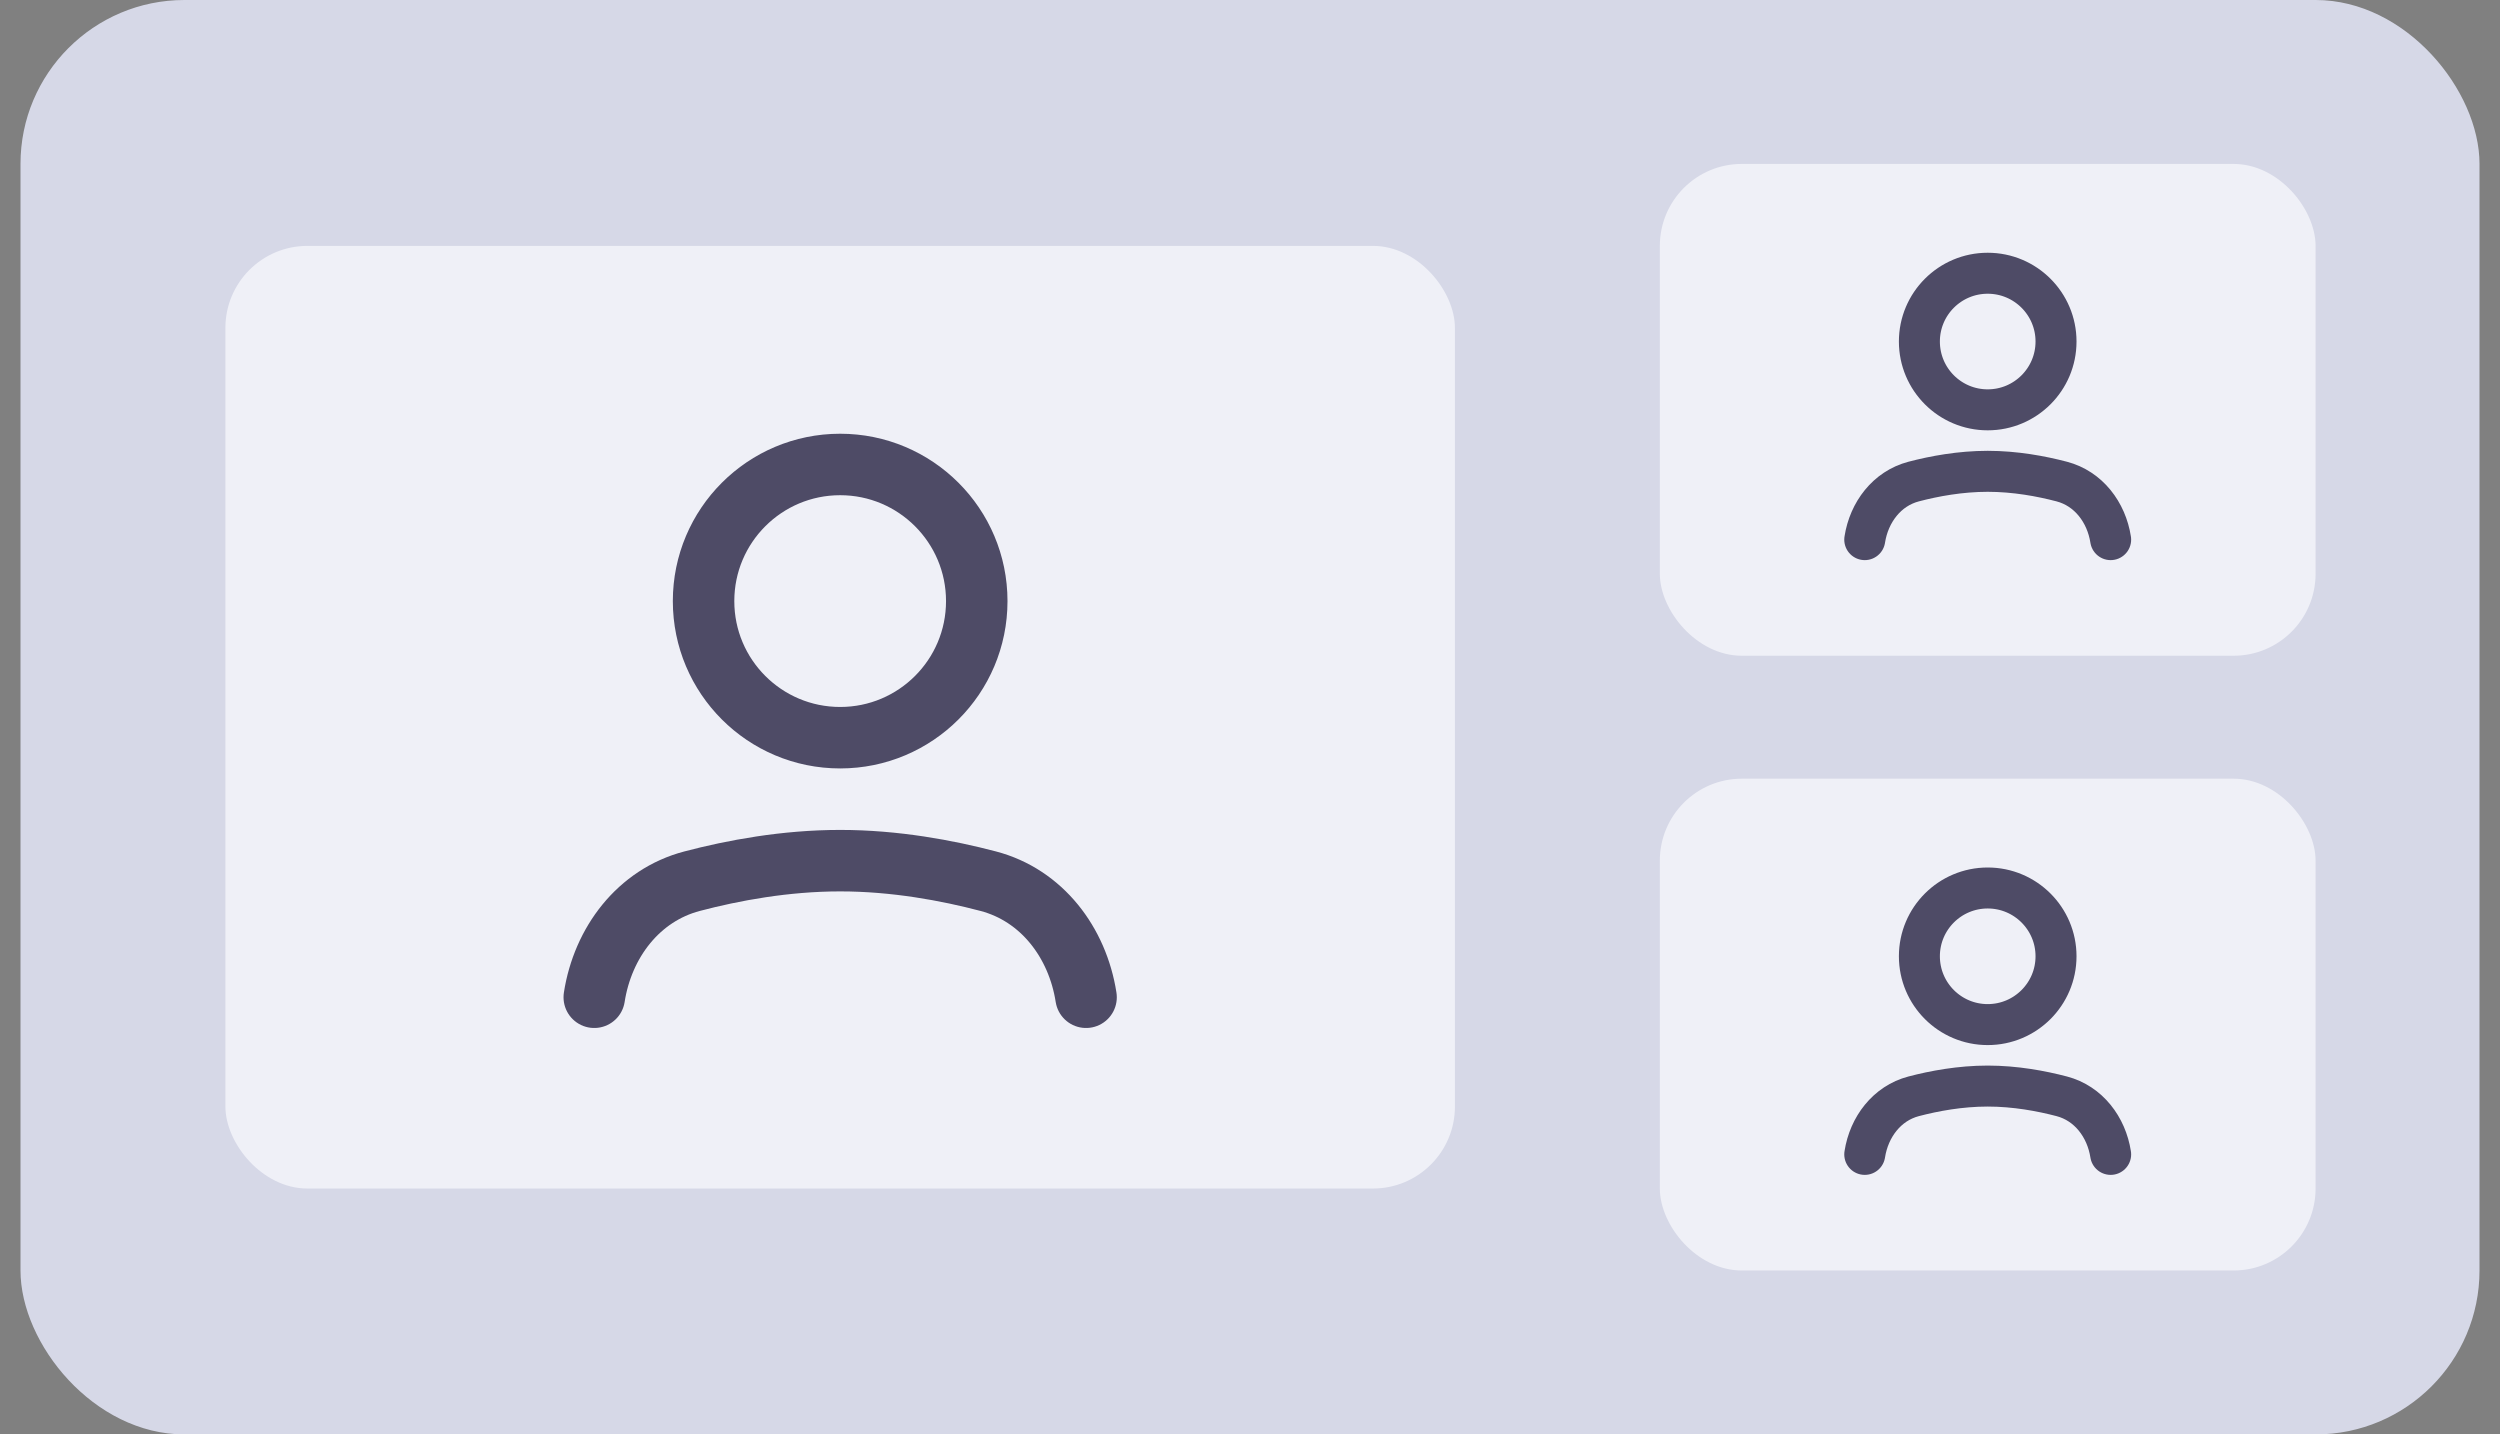 <svg width="61" height="35" viewBox="0 0 61 35" fill="none" xmlns="http://www.w3.org/2000/svg">
<rect x="0" y="0" width="61" height="35" fill="#808080" stroke="none"/>
<rect x="0.5" width="60" height="35" rx="4" fill="#D6D8E7"/>
<rect x="40.5" y="4" width="16" height="12" rx="2" fill="#EFF0F7"/>
<rect x="5.5" y="6" width="30" height="23" rx="2" fill="#EFF0F7"/>
<rect x="40.5" y="19" width="16" height="12" rx="2" fill="#EFF0F7"/>
<path d="M45.5 13.167V13.167C45.604 12.499 46.039 11.922 46.693 11.75C47.193 11.619 47.83 11.5 48.5 11.5C49.17 11.5 49.807 11.619 50.307 11.75C50.961 11.922 51.396 12.499 51.5 13.167V13.167" stroke="#4E4B66" stroke-linecap="round" stroke-linejoin="round"/>
<path d="M48.5 10C49.42 10 50.167 9.254 50.167 8.333C50.167 7.413 49.42 6.667 48.5 6.667C47.579 6.667 46.833 7.413 46.833 8.333C46.833 9.254 47.579 10 48.5 10Z" stroke="#4E4B66" stroke-linecap="round" stroke-linejoin="round"/>
<path d="M45.5 28.167V28.167C45.604 27.499 46.039 26.922 46.693 26.75C47.193 26.619 47.83 26.5 48.5 26.5C49.17 26.5 49.807 26.619 50.307 26.75C50.961 26.922 51.396 27.499 51.5 28.167V28.167" stroke="#4E4B66" stroke-linecap="round" stroke-linejoin="round"/>
<path d="M48.5 25C49.42 25 50.167 24.254 50.167 23.333C50.167 22.413 49.42 21.667 48.5 21.667C47.579 21.667 46.833 22.413 46.833 23.333C46.833 24.254 47.579 25 48.5 25Z" stroke="#4E4B66" stroke-linecap="round" stroke-linejoin="round"/>
<path d="M14.5 24.333V24.333C14.708 22.997 15.579 21.845 16.887 21.501C17.886 21.238 19.16 21 20.5 21C21.84 21 23.114 21.238 24.113 21.501C25.421 21.845 26.292 22.997 26.5 24.333V24.333" stroke="#4E4B66" stroke-width="1.5" stroke-linecap="round" stroke-linejoin="round"/>
<path d="M20.5 18C22.341 18 23.833 16.508 23.833 14.667C23.833 12.826 22.341 11.333 20.5 11.333C18.659 11.333 17.167 12.826 17.167 14.667C17.167 16.508 18.659 18 20.5 18Z" stroke="#4E4B66" stroke-width="1.5" stroke-linecap="round" stroke-linejoin="round"/>
</svg>
